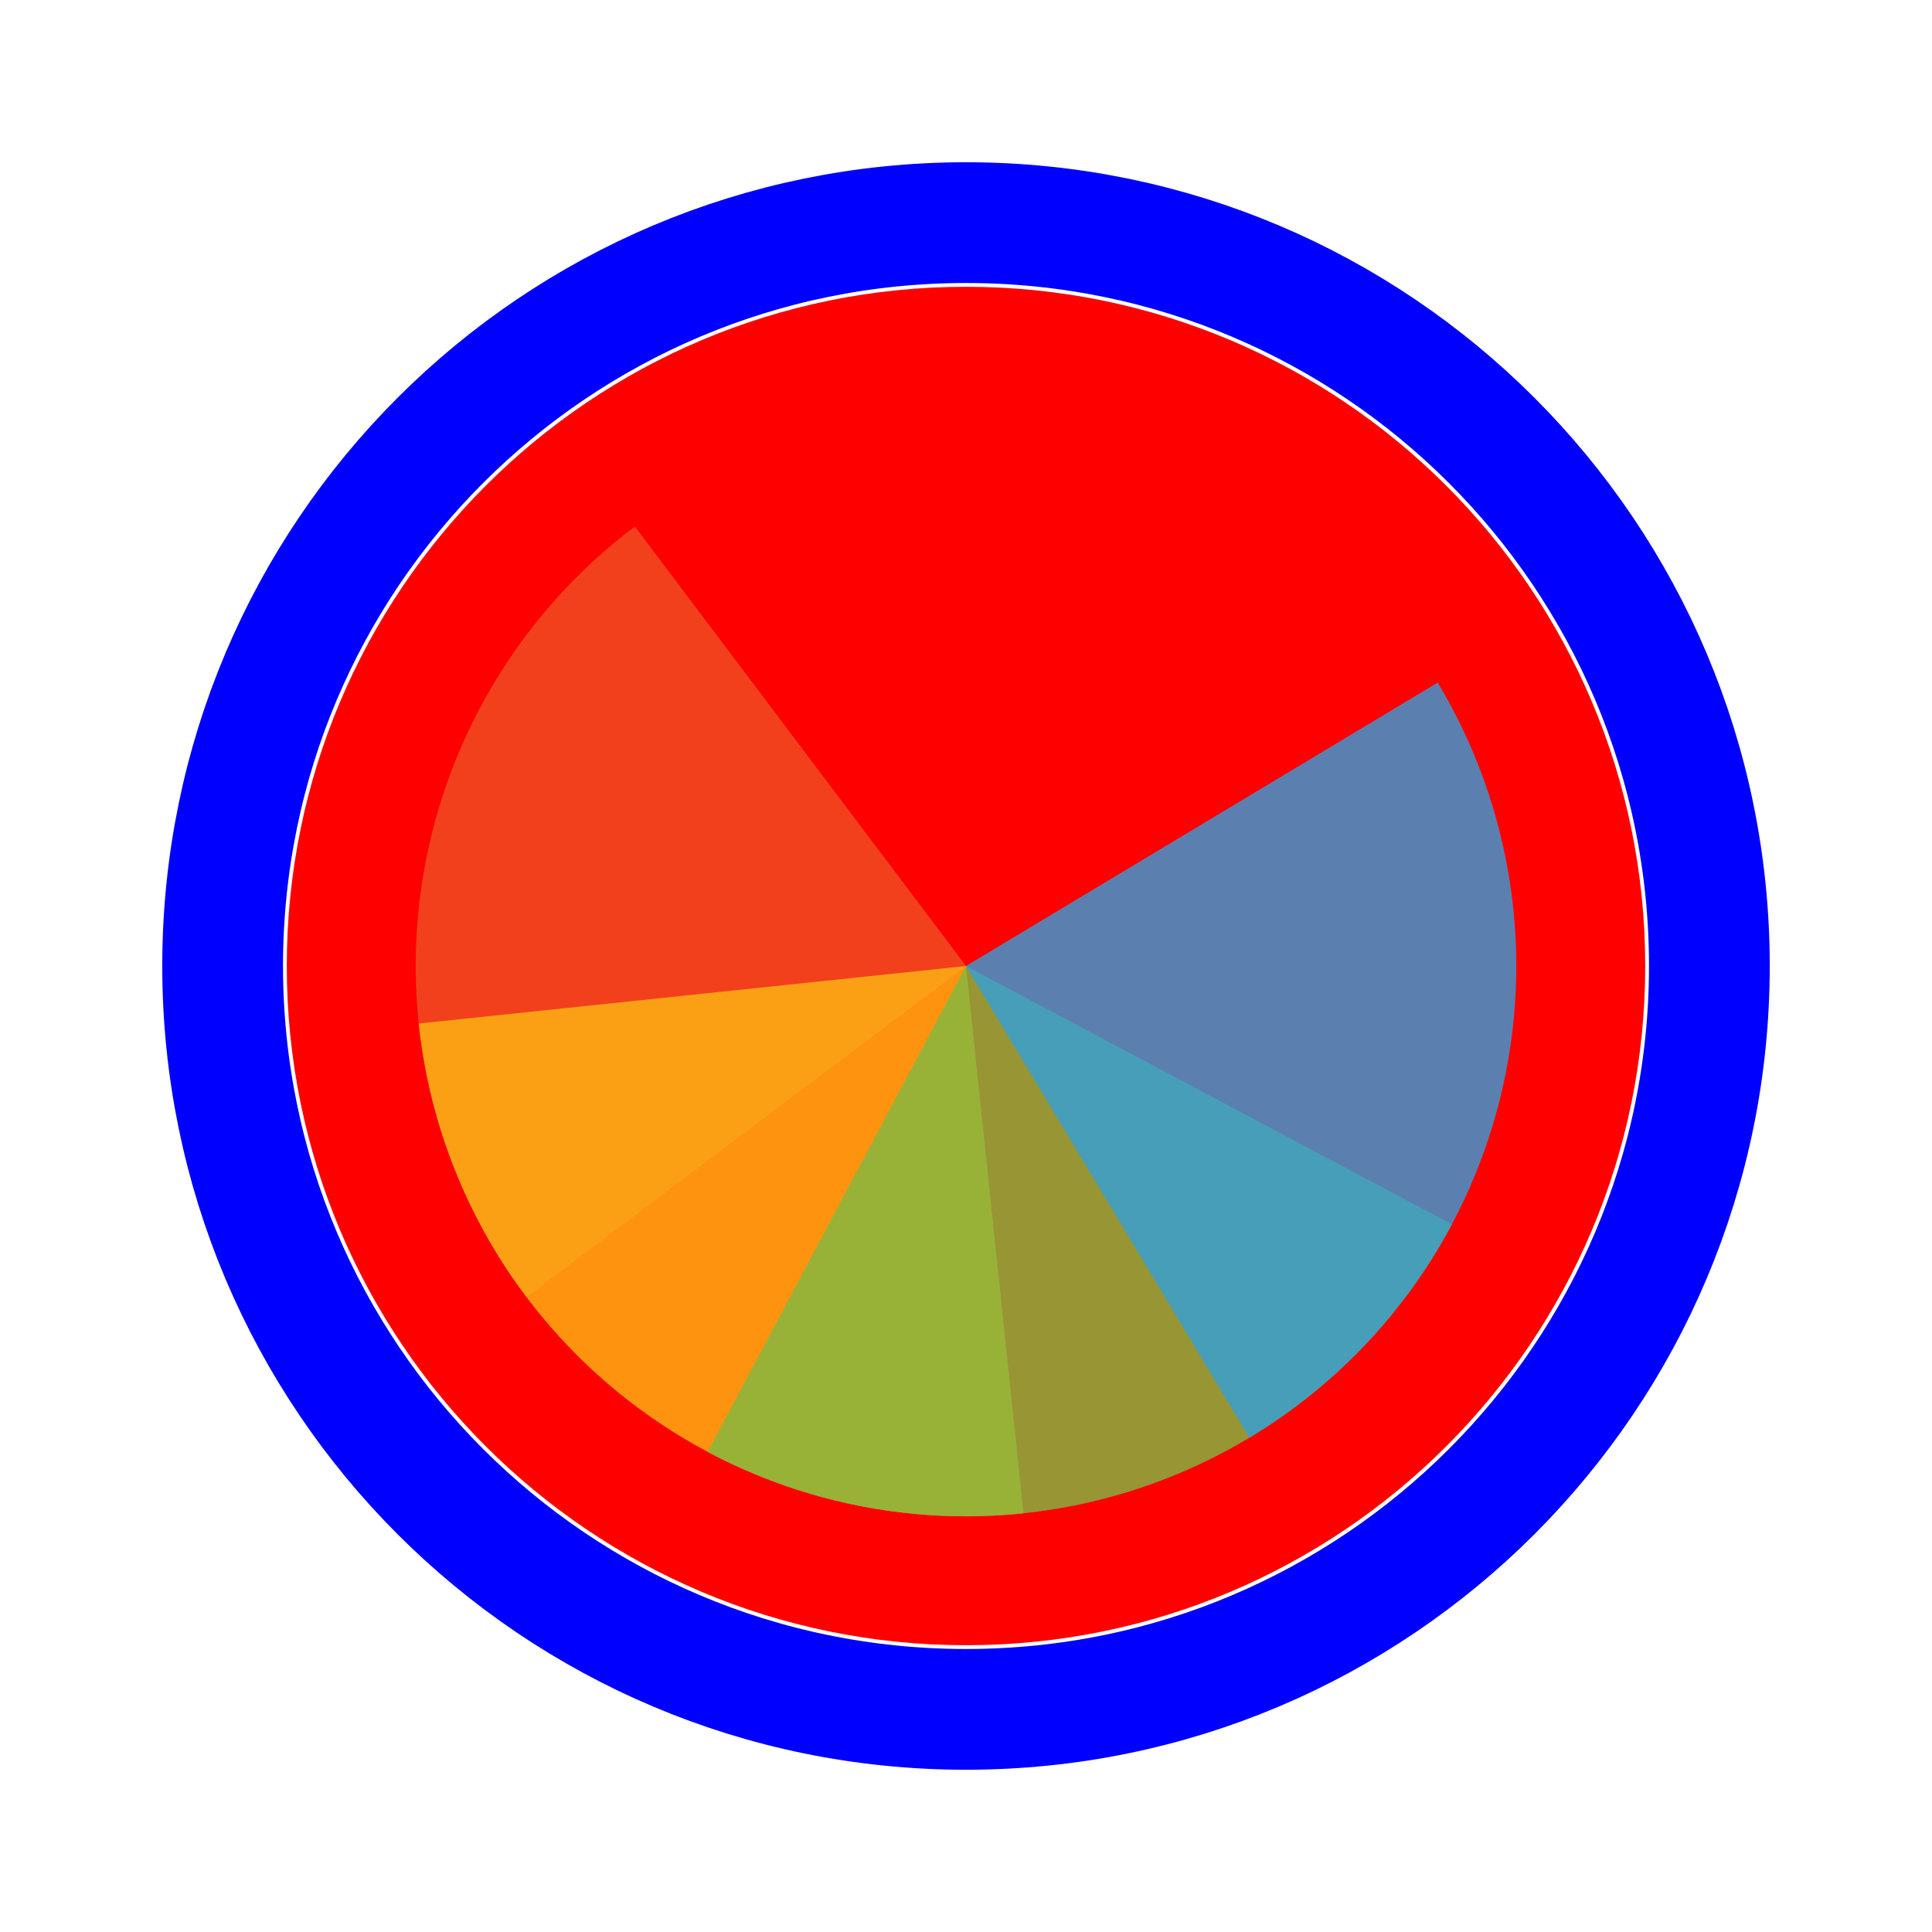 <svg width="256" height="256" viewBox="0 0 256 256" fill="none" xmlns="http://www.w3.org/2000/svg">
<g>
<path d="M218 128C218 177.706 177.706 218 128 218C78.294 218 38 177.706 38 128C38 78.294 78.294 38 128 38C177.706 38 218 78.294 218 128Z" fill="#FF0000"/>
<path d="M128 226.5C182.4 226.5 226.5 182.4 226.5 128C226.5 73.6 182.4 29.5 128 29.5C73.6 29.5 29.5 73.6 29.5 128C29.5 182.4 73.6 226.5 128 226.5Z" stroke="#0000FF" stroke-width="16"/>
</g>
<path d="M69.765 171.882L128 128L84.117 69.766C76.469 75.528 70.032 82.741 65.172 90.992C60.312 99.242 57.124 108.369 55.791 117.852C54.459 127.334 55.007 136.986 57.404 146.257C59.802 155.528 64.002 164.236 69.765 171.883L69.765 171.882Z" fill="#F05024" fill-opacity="0.8"/>
<path d="M55.482 135.622L128 128L135.621 200.518C126.098 201.519 116.471 200.634 107.29 197.914C98.108 195.195 89.553 190.693 82.111 184.667C74.669 178.641 68.488 171.208 63.919 162.793C59.35 154.377 56.483 145.145 55.482 135.622Z" fill="#FCB813" fill-opacity="0.8"/>
<path d="M192.381 162.233L128 128L93.767 192.382C102.222 196.877 111.479 199.664 121.011 200.581C130.542 201.499 140.161 200.531 149.318 197.731C158.476 194.931 166.992 190.356 174.38 184.265C181.769 178.174 187.886 170.688 192.381 162.233Z" fill="#7EBA41" fill-opacity="0.8"/>
<path d="M165.555 190.502L128 128L190.502 90.446C195.434 98.653 198.7 107.752 200.116 117.223C201.531 126.693 201.067 136.35 198.751 145.641C196.434 154.932 192.31 163.676 186.614 171.373C180.919 179.07 173.762 185.57 165.555 190.502Z" fill="#32A0DA" fill-opacity="0.8"/>
</svg>
